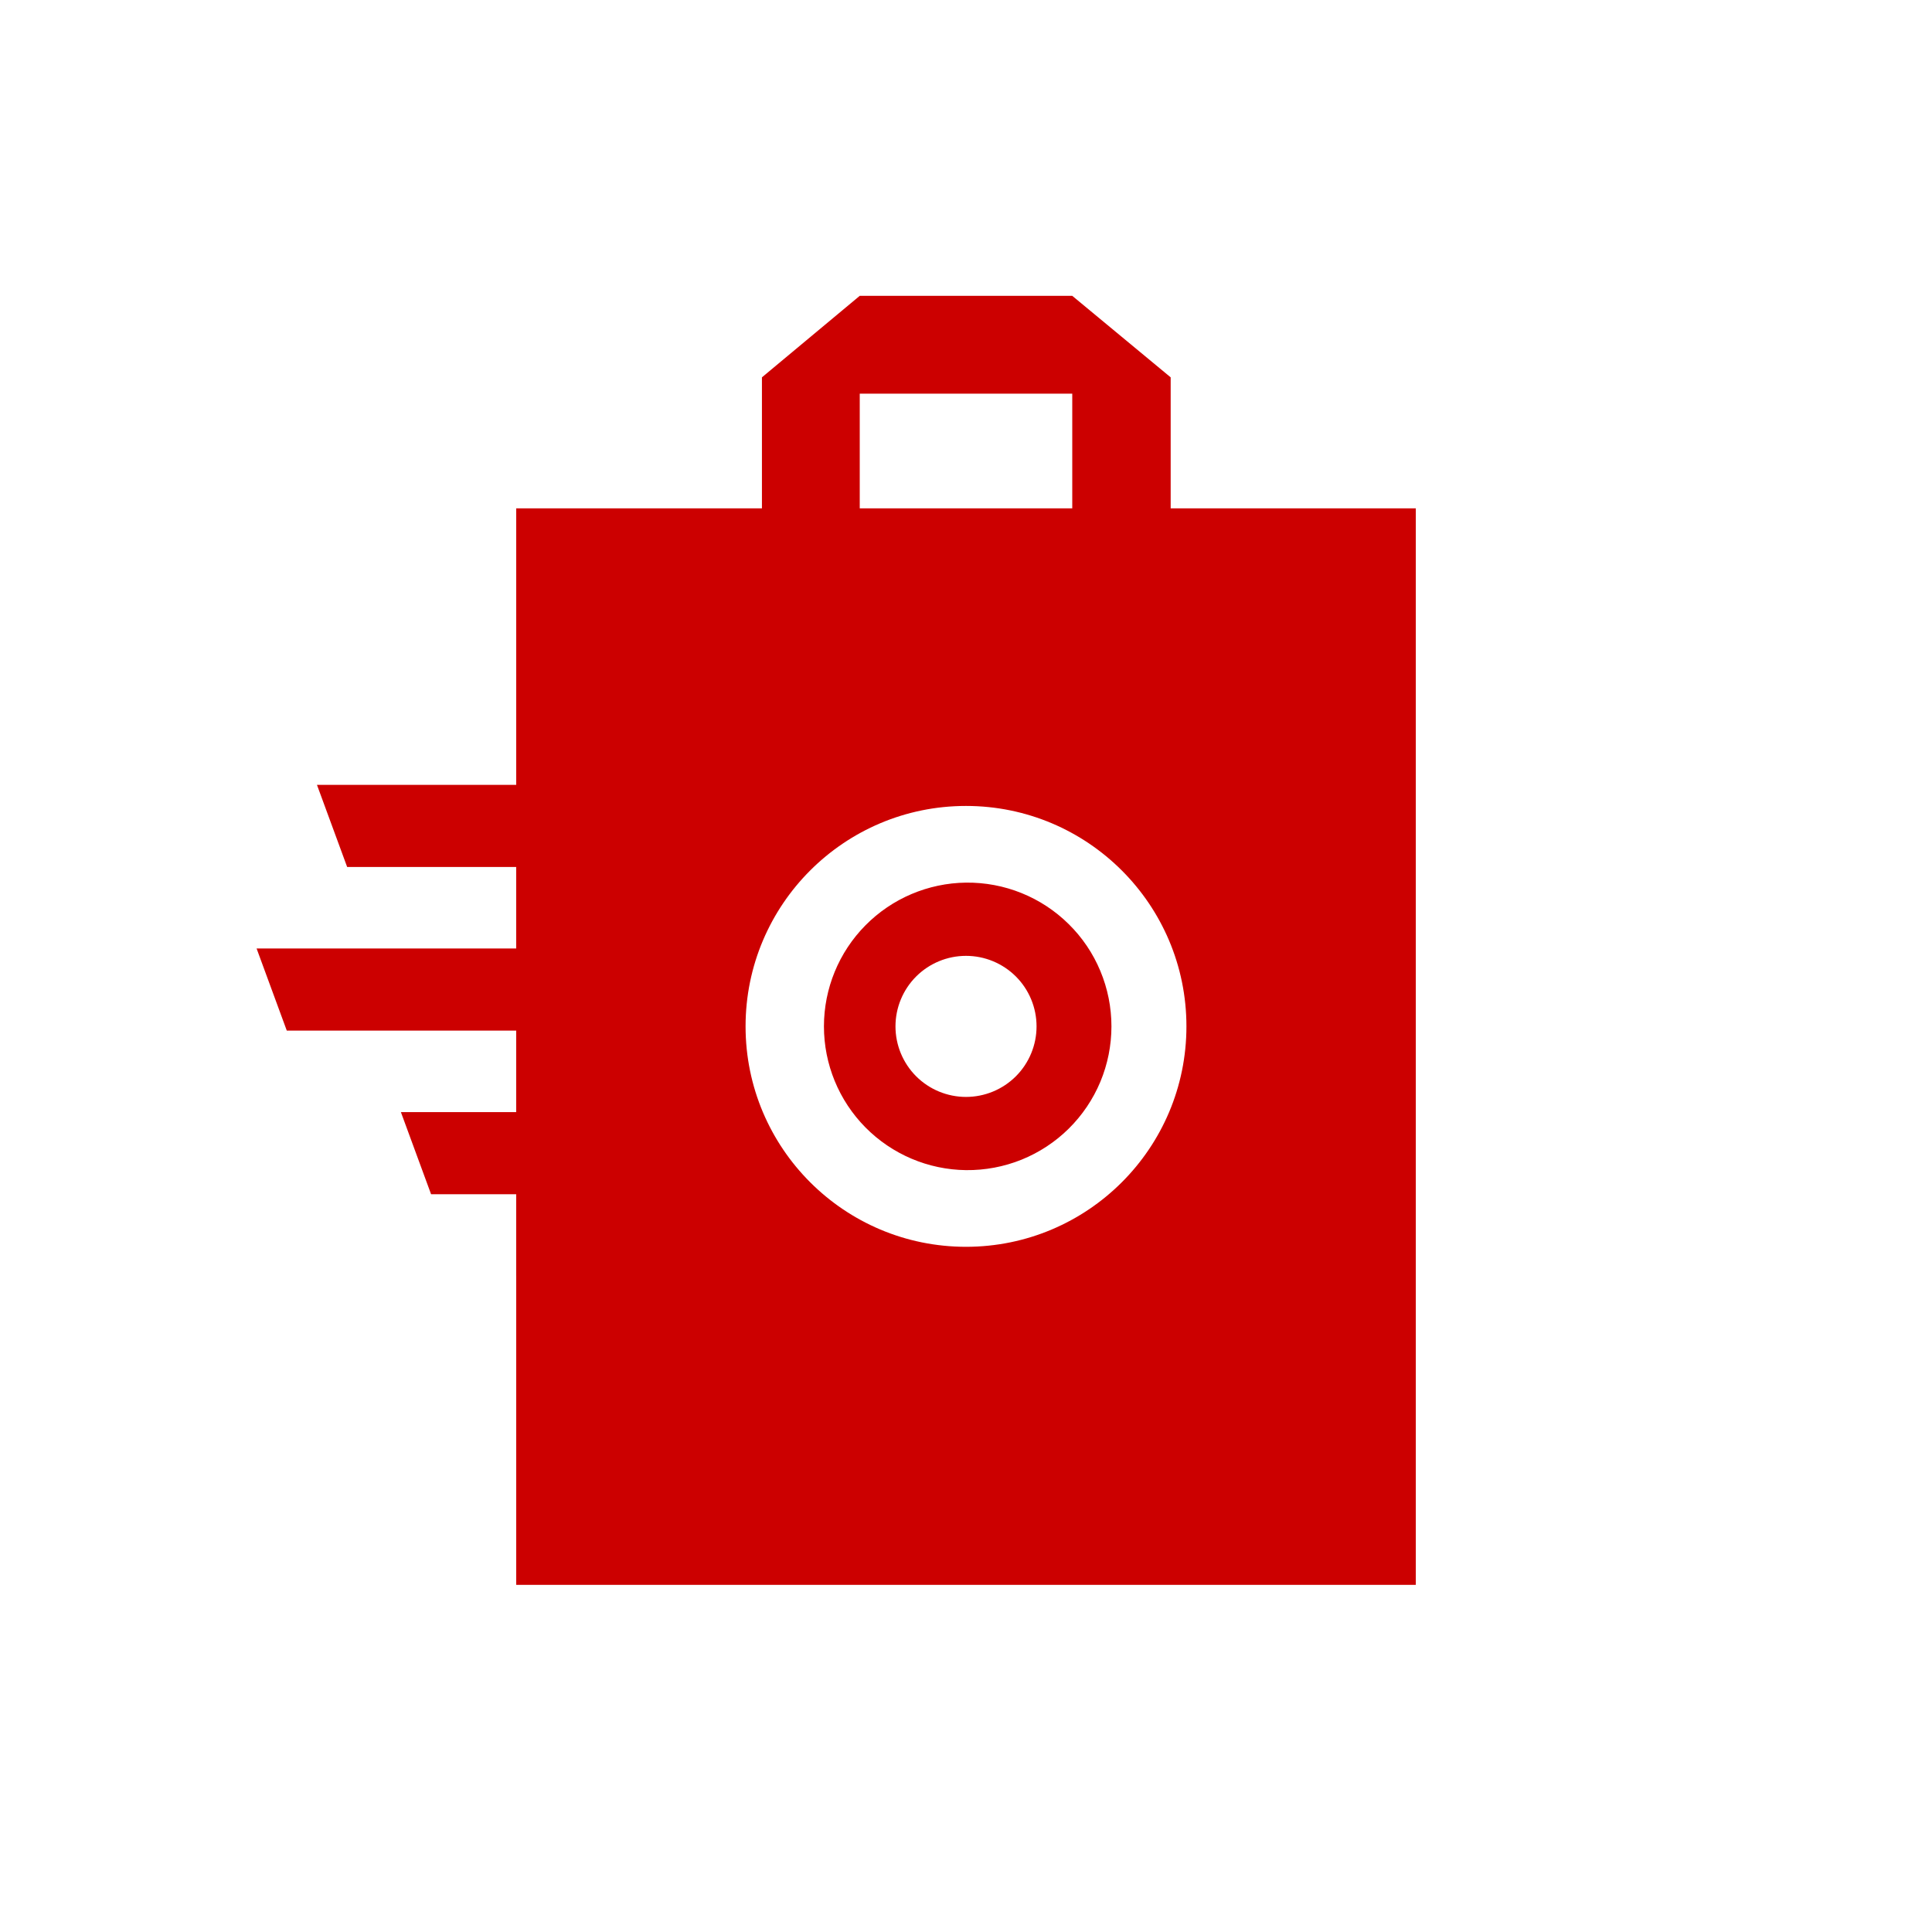 <svg width="64" height="64" viewBox="0 0 64 64" fill="none" xmlns="http://www.w3.org/2000/svg">
<mask id="mask0_2971_1622" style="mask-type:alpha" maskUnits="userSpaceOnUse" x="0" y="0" width="64" height="64">
<rect width="64" height="64" rx="8" fill="#C4C4C4"/>
</mask>
<g mask="url(#mask0_2971_1622)">
</g>
<path fill-rule="evenodd" clip-rule="evenodd" d="M18.76 39.56C18.951 39.537 19.145 39.554 19.328 39.611C19.512 39.669 19.682 39.764 19.826 39.892C19.97 40.019 20.085 40.176 20.164 40.352C20.243 40.527 20.284 40.718 20.284 40.91C20.284 41.102 20.243 41.293 20.164 41.468C20.085 41.644 19.97 41.801 19.826 41.928C19.682 42.056 19.512 42.151 19.328 42.209C19.145 42.266 18.951 42.283 18.76 42.26H17.1V39.56H18.76ZM18.76 34.14C19.089 34.18 19.393 34.34 19.613 34.588C19.833 34.837 19.955 35.158 19.955 35.49C19.955 35.822 19.833 36.143 19.613 36.392C19.393 36.64 19.089 36.8 18.76 36.84H17.1V34.14H18.76ZM18.76 28.72C18.951 28.697 19.145 28.714 19.328 28.771C19.512 28.829 19.682 28.924 19.826 29.052C19.97 29.179 20.085 29.336 20.164 29.512C20.243 29.687 20.284 29.878 20.284 30.07C20.284 30.262 20.243 30.453 20.164 30.628C20.085 30.804 19.97 30.961 19.826 31.088C19.682 31.216 19.512 31.311 19.328 31.369C19.145 31.426 18.951 31.443 18.76 31.42H17.1V28.72H18.76Z" fill="#840000"/>
<path fill-rule="evenodd" clip-rule="evenodd" d="M28.48 16.84V13.04H35.52V16.84H28.48ZM38.78 12.5L35.52 9.8H28.48L25.24 12.5V16.84H17.1V26H10.5L11.5 28.72H17.1V31.42H8.5L9.5 34.14H17.1V36.84H13.28L14.28 39.56H17.1V52.5H46.9V16.84H38.78V12.5ZM39.302 34C39.302 29.968 36.032 26.698 32 26.698C27.968 26.698 24.698 29.968 24.698 34C24.698 38.032 27.968 41.302 32 41.302C36.032 41.302 39.302 38.032 39.302 34ZM33.84 38.416C33.256 38.651 32.63 38.769 32 38.762H32C30.747 38.747 29.55 38.239 28.669 37.347C27.788 36.456 27.294 35.253 27.294 34C27.294 32.747 27.788 31.544 28.669 30.653C29.55 29.761 30.747 29.253 32 29.238C32.63 29.231 33.255 29.348 33.839 29.584C34.424 29.82 34.955 30.17 35.403 30.613C35.852 31.055 36.208 31.583 36.45 32.164C36.693 32.746 36.818 33.37 36.818 34C36.818 34.63 36.693 35.254 36.451 35.835C36.208 36.416 35.852 36.944 35.404 37.387C34.956 37.83 34.424 38.179 33.84 38.416ZM30.348 35.653C30.786 36.091 31.381 36.337 32 36.337C32.62 36.337 33.214 36.091 33.653 35.653C34.091 35.214 34.337 34.62 34.337 34C34.337 33.381 34.091 32.786 33.653 32.348C33.214 31.91 32.62 31.664 32 31.664C31.381 31.664 30.786 31.91 30.348 32.348C29.91 32.786 29.664 33.381 29.664 34C29.664 34.62 29.91 35.214 30.348 35.653Z" fill="#CC0000"/>
</svg>
